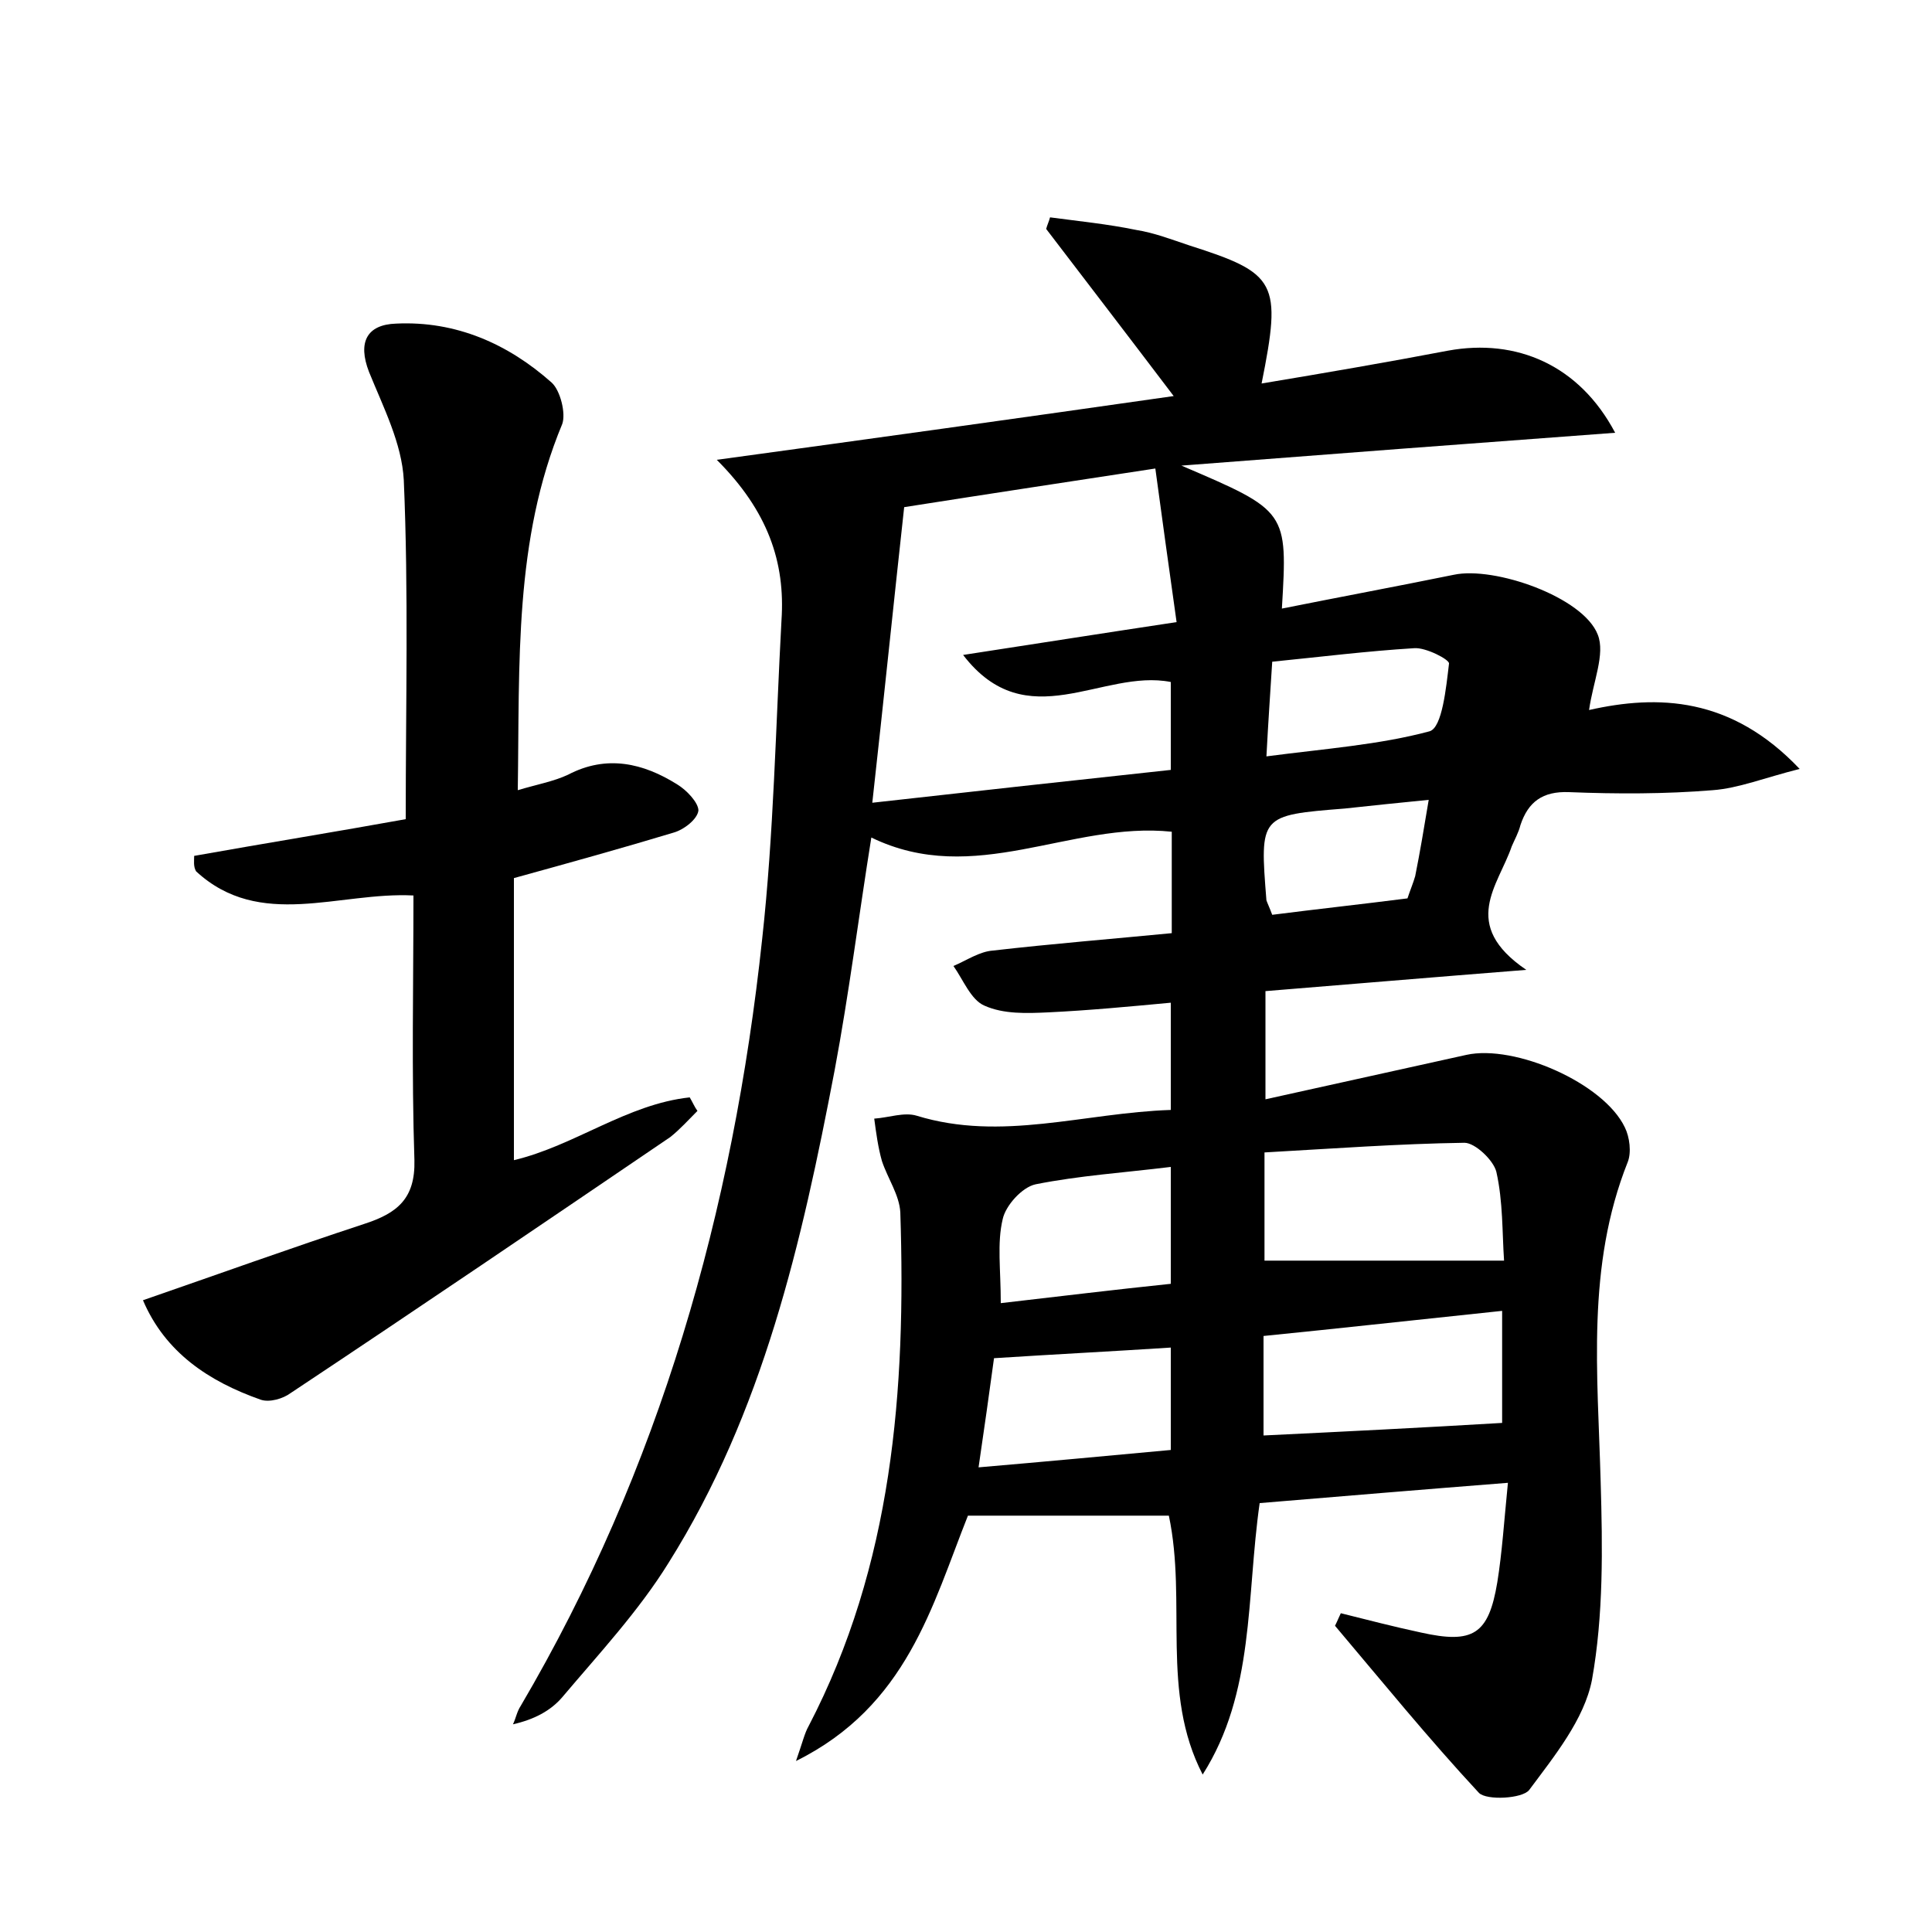 <?xml version="1.0" encoding="utf-8"?>
<!-- Generator: Adobe Illustrator 22.0.0, SVG Export Plug-In . SVG Version: 6.00 Build 0)  -->
<svg version="1.1" id="图层_1" xmlns="http://www.w3.org/2000/svg" xmlns:xlink="http://www.w3.org/1999/xlink" x="0px" y="0px"
	 viewBox="0 0 200 200" style="enable-background:new 0 0 200 200;" xml:space="preserve">
<style type="text/css">
	.st0{fill:#FFFFFF;}
</style>
<g>
	
	<path d="M138.8,167c2.8,0.7,5.5,1.4,8.3,2c5.4,1.2,7,0.2,7.9-5.2c0.5-3.1,0.7-6.3,1.1-10.3c-8.9,0.7-17.3,1.4-25.7,2.1
		c-1.4,9.8-0.5,19.6-5.9,28.1c-4.4-8.5-1.6-17.8-3.5-26.8c-6.8,0-13.6,0-20.8,0c-3.7,9.3-6.3,19.7-17.8,25.4c0.7-2,0.9-2.9,1.3-3.6
		c8.7-16.7,10.1-34.8,9.5-53.2c-0.1-1.8-1.3-3.5-1.9-5.3c-0.4-1.4-0.6-2.9-0.8-4.4c1.5-0.1,3.1-0.7,4.4-0.3
		c8.8,2.7,17.3-0.3,26.3-0.6c0-3.8,0-7.1,0-11.1c-4.3,0.4-8.5,0.8-12.7,1c-2.2,0.1-4.6,0.2-6.6-0.7c-1.4-0.6-2.2-2.7-3.2-4.1
		c1.4-0.6,2.7-1.5,4.1-1.6c6.1-0.7,12.3-1.2,18.5-1.8c0-4,0-7.3,0-10.5c-10.5-1.1-20.4,5.8-31.1,0.6c-1.3,8.1-2.3,16.1-3.8,24.1
		c-3.4,17.8-7.4,35.4-17.2,51c-3.1,5-7.2,9.4-11,13.9c-1.2,1.4-2.9,2.3-5.1,2.8c0.3-0.6,0.4-1.3,0.8-1.9c14.4-24.5,22-51.3,25-79.4
		c1.2-10.9,1.4-22,2-33c0.4-6-1.4-11.3-6.7-16.6c16.1-2.2,31.2-4.3,47.3-6.6c-4.7-6.2-9-11.8-13.2-17.3c0.1-0.4,0.3-0.8,0.4-1.2
		c3,0.4,6,0.7,8.9,1.3c1.9,0.3,3.7,1,5.5,1.6c9.1,2.9,9.6,3.8,7.5,14.3c6.6-1.1,13-2.2,19.3-3.4c7.1-1.3,13.6,1.5,17.3,8.5
		c-14.9,1.1-29.4,2.2-44.9,3.4c11,4.7,11,4.7,10.4,14.8c6-1.2,11.9-2.3,17.8-3.5c4.2-0.9,13.4,2.3,14.9,6.2c0.8,2-0.5,4.9-0.9,7.8
		c7.1-1.6,14.7-1.4,21.8,6.1c-3.6,0.9-6.3,2-9,2.2c-4.9,0.4-9.9,0.4-14.9,0.2c-2.7-0.1-4.2,1-5,3.4c-0.2,0.8-0.6,1.5-0.9,2.2
		c-1.4,4.1-5.4,8.1,1.5,12.8c-10.1,0.8-18.4,1.5-27,2.2c0,3.9,0,7.3,0,11.2c7.2-1.6,14-3.1,20.8-4.6c5-1.1,14.2,2.9,16.4,7.5
		c0.5,1,0.7,2.6,0.3,3.6c-4.3,10.8-3.1,21.9-2.8,33.1c0.2,6.8,0.3,13.8-0.9,20.5c-0.8,4.1-3.9,7.9-6.5,11.4
		c-0.7,0.9-4.4,1.1-5.2,0.3c-5.2-5.6-10-11.5-14.9-17.3C138.5,167.7,138.6,167.4,138.8,167z M90.3,83.1c10.7-1.2,20.7-2.3,30.9-3.4
		c0-3.3,0-6.3,0-9.1c-7.1-1.4-14.9,5.8-21.5-2.8c7.8-1.2,14.8-2.3,22.1-3.4c-0.8-5.7-1.5-10.7-2.2-15.9c-8.5,1.3-17.1,2.6-26,4
		C92.5,62.5,91.5,72.3,90.3,83.1z M130.9,130.5c8.3,0,16.4,0,24.8,0c-0.2-2.9-0.1-6.1-0.8-9.2c-0.3-1.2-2.2-3-3.3-3
		c-6.8,0.1-13.6,0.6-20.7,1C130.9,123.8,130.9,127.5,130.9,130.5z M155.5,135.7c-8.6,0.9-16.7,1.8-24.7,2.6c0,3.9,0,7.2,0,10.3
		c8.3-0.4,16.3-0.8,24.7-1.3C155.5,144,155.5,139.9,155.5,135.7z M103.6,134.9c6.1-0.7,11.8-1.4,17.6-2c0-4.2,0-8,0-12.1
		c-4.9,0.6-9.5,0.9-14,1.8c-1.4,0.3-3.1,2.2-3.4,3.6C103.2,128.7,103.6,131.4,103.6,134.9z M102.9,140.6c-0.5,3.7-1,7.2-1.6,11.3
		c7-0.6,13.4-1.2,19.9-1.8c0-3.7,0-7,0-10.6C115,139.9,109.1,140.2,102.9,140.6z M131.1,78.3c6.1-0.8,11.7-1.2,16.9-2.6
		c1.3-0.4,1.7-4.5,2-7c0.1-0.4-2.4-1.7-3.6-1.6c-4.9,0.3-9.7,0.9-14.7,1.4C131.5,71.7,131.3,74.5,131.1,78.3z M131.7,94.7
		c4.7-0.6,9.3-1.1,14-1.7c0.3-0.9,0.6-1.6,0.8-2.3c0.5-2.5,0.9-4.9,1.4-7.9c-3.1,0.3-5.9,0.6-8.7,0.9c-8.8,0.7-8.8,0.7-8.1,9.5
		C131.2,93.5,131.4,93.9,131.7,94.7z"/>
	<path d="M20.1,88.6c7.3-1.3,14.7-2.5,21.9-3.8c0-11.9,0.3-23.5-0.2-35.1c-0.2-3.8-2.1-7.5-3.6-11.2c-1.2-3.1-0.2-4.9,2.8-5
		c6.2-0.3,11.6,2.1,16.1,6.1c0.9,0.8,1.5,3.2,1.1,4.3c-5,12-4.4,24.7-4.6,37.9c2-0.6,3.7-0.9,5.2-1.6c4-2.1,7.8-1.2,11.3,1
		c1,0.6,2.2,1.9,2.2,2.7c-0.1,0.9-1.5,2-2.6,2.3c-5.3,1.6-10.7,3.1-16.5,4.7c0,9.6,0,19.3,0,29.2c6.3-1.5,11.7-5.8,18.2-6.5
		c0.3,0.5,0.5,1,0.8,1.4c-0.9,0.9-1.8,1.9-2.8,2.7c-13.1,8.9-26.2,17.8-39.3,26.5c-0.8,0.6-2.2,1-3.1,0.7
		c-5.4-1.9-9.9-4.9-12.2-10.3c7.8-2.7,15.3-5.4,22.9-7.9c3.4-1.1,5.3-2.6,5.2-6.6c-0.3-9.1-0.1-18.2-0.1-27.4
		c-7.7-0.4-15.9,3.6-22.5-2.5C20,89.7,20.1,89.1,20.1,88.6z"/>
	
	
	
	
	
	
	
</g>
</svg>
